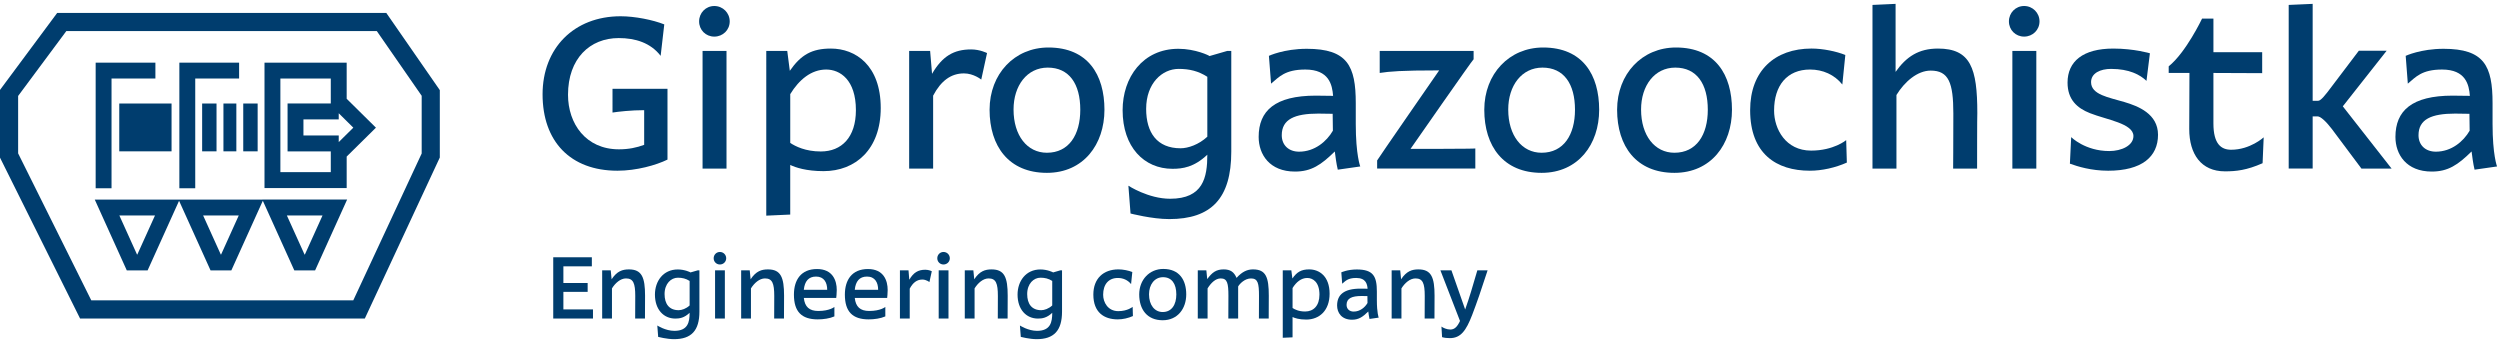 <svg width="273" height="38" viewBox="0 0 273 38" xmlns="http://www.w3.org/2000/svg"><g id="Page-1" fill="none" fill-rule="evenodd"><g id="logo-en" fill="#003D6E"><path d="M35.22 23.53l-1.928 4.265h-.035l-1.93-4.266h3.893zm-11.076 4.265h-.032l-1.93-4.266h3.89l-1.928 4.265zm-9.148 0h-.032l-1.93-4.266h3.892l-1.93 4.265zm13.645-6H10.348l3.498 7.734h2.272l3.437-7.604 3.438 7.603h2.27l3.438-7.606 3.438 7.605h2.27l3.498-7.736H28.64z" id="Fill-1"/><path d="M12.18 8.574h4.79V6.842h-6.524v13.716h1.733V8.574" id="Fill-2"/><path d="M21.32 8.574h4.79V6.842h-6.524v13.716h1.734V8.574" id="Fill-3"/><path d="M22.074 11.304h1.57v5.222h-1.57v-5.222z" id="Fill-4"/><path d="M24.4 11.304h1.41v5.222H24.4v-5.222z" id="Fill-5"/><path d="M26.563 11.304h1.572v5.222h-1.572v-5.222z" id="Fill-6"/><path d="M13.024 11.304h5.71v5.222h-5.71v-5.222z" id="Fill-7"/><path d="M46.046 16.763l-7.468 16.035H9.968L1.98 16.748v-6.27L7.245 3.39h33.9l4.902 7.07v6.303zM6.246 1.41L0 9.82v7.393L8.743 34.78H39.84l8.094-17.38.094-.2V9.843L42.182 1.41H6.247z" id="Fill-8"/><path d="M36.99 15.516v-.72h-3.854v-1.76h3.853v-.67l1.594 1.576-1.595 1.574zm-6.372-6.942h5.504V11.3h-4.72v5.23h4.72v2.27h-5.504V8.575zm7.24-1.732h-8.974v13.694h8.973v-3.44l3.195-3.154-3.195-3.156V6.842z" id="Fill-9"/><path d="M72.89 17.427c-1.237.608-3.386 1.215-5.466 1.215-5.14 0-8.175-3.2-8.175-8.34 0-5.045 3.432-8.526 8.524-8.526 1.566 0 3.528.397 4.766.888l-.396 3.434c-1.1-1.425-2.757-1.94-4.58-1.94-3.153 0-5.536 2.243-5.536 6.192 0 3.153 1.94 5.956 5.56 5.956 1.075 0 1.94-.187 2.756-.49V12.03c-1.4 0-2.85.165-3.457.26V9.694h6.004v7.732" id="Fill-10"/><path d="M76.72 5.56h2.615v12.85H76.72V5.56zM78.003.656c.934 0 1.682.748 1.682 1.682 0 .934-.748 1.66-1.682 1.66-.935 0-1.66-.726-1.66-1.66 0-.934.725-1.682 1.66-1.682z" id="Fill-11"/><path d="M86.295 10.28v5.326c.56.373 1.658.934 3.34.934 2.266 0 3.83-1.542 3.83-4.51 0-3.316-1.727-4.437-3.246-4.437-1.636 0-2.968 1.12-3.925 2.686zm-.327-4.72l.28 2.173c1.215-1.75 2.406-2.43 4.485-2.43 2.686 0 5.444 1.822 5.444 6.495 0 4.508-2.758 6.89-6.238 6.89-1.893 0-3.06-.396-3.645-.677v5.42l-2.617.118V5.56h2.29z" id="Fill-12"/><path d="M99.28 18.408V5.56h2.29l.21 2.5c1.12-1.915 2.36-2.663 4.275-2.663.958 0 1.73.397 1.73.397l-.632 2.897s-.817-.676-1.892-.676c-1.4 0-2.5.794-3.363 2.43v7.964H99.28" id="Fill-13"/><path d="M114.322 16.68c2.407 0 3.645-1.962 3.645-4.695 0-2.827-1.214-4.602-3.55-4.602-2.267 0-3.738 1.962-3.738 4.578 0 2.85 1.494 4.72 3.642 4.72zm.164-11.493c4.322 0 6.12 2.99 6.12 6.798 0 3.783-2.288 6.89-6.284 6.89-4.157 0-6.26-2.896-6.26-6.89 0-3.925 2.734-6.798 6.424-6.798z" id="Fill-14"/><path d="M131.84 8.387c-.98-.63-1.962-.864-3.13-.864-1.8 0-3.55 1.565-3.55 4.368 0 2.594 1.19 4.3 3.76 4.3.818 0 1.986-.397 2.92-1.262v-6.54zm2.616-2.826v11.003c0 5.092-2.172 7.36-6.774 7.36-1.892 0-4.228-.61-4.228-.61l-.234-3.036s2.173 1.425 4.556 1.425c3.62 0 4.064-2.336 4.064-4.812-1.448 1.378-2.71 1.542-3.808 1.542-3.106 0-5.442-2.383-5.442-6.4 0-3.575 2.195-6.705 6.096-6.705 1.846 0 3.388.747 3.388.794l1.94-.56h.442z" id="Fill-15"/><path d="M145.526 12.428s-1.027-.023-1.565-.023c-2.57 0-3.993.608-3.993 2.36 0 1.098.77 1.798 1.893 1.798 1.705 0 3.013-1.12 3.69-2.29l-.024-1.845zm.56 6.098c-.163-.655-.256-1.473-.326-1.986-1.495 1.47-2.57 2.195-4.345 2.195-2.78 0-3.97-1.868-3.97-3.784 0-2.85 1.774-4.507 6.236-4.507.678 0 1.263.024 1.893.024-.093-1.216-.444-2.874-3.037-2.874-2.22 0-2.873.817-3.737 1.542l-.235-3.037s1.635-.77 4.135-.77c4.44 0 5.35 1.868 5.35 5.933v2.266c0 3.41.49 4.65.49 4.65l-2.453.35z" id="Fill-16"/><path d="M160.918 5.56v.912c-.046-.047-6.89 9.787-6.89 9.787s7.124 0 7.077-.047v2.195h-10.722v-.887c-.024-.022 6.774-9.834 6.774-9.834-4.18 0-5.42.117-6.493.28V5.562h10.254" id="Fill-17"/><path d="M168.345 16.68c2.406 0 3.644-1.962 3.644-4.695 0-2.827-1.216-4.602-3.55-4.602-2.267 0-3.74 1.962-3.74 4.578 0 2.85 1.496 4.72 3.645 4.72zm.164-11.493c4.32 0 6.12 2.99 6.12 6.798 0 3.783-2.29 6.89-6.285 6.89-4.158 0-6.26-2.896-6.26-6.89 0-3.925 2.732-6.798 6.424-6.798z" id="Fill-18"/><path d="M182.848 16.68c2.406 0 3.644-1.962 3.644-4.695 0-2.827-1.214-4.602-3.55-4.602-2.266 0-3.737 1.962-3.737 4.578 0 2.85 1.495 4.72 3.643 4.72zm.164-11.493c4.322 0 6.12 2.99 6.12 6.798 0 3.783-2.288 6.89-6.284 6.89-4.157 0-6.26-2.896-6.26-6.89 0-3.925 2.734-6.798 6.424-6.798z" id="Fill-19"/><path d="M201.675 17.755c-1.262.56-2.71.887-4.043.887-3.644 0-6.516-1.846-6.516-6.61 0-4.3 2.686-6.73 6.704-6.73 1.238 0 2.71.306 3.69.702l-.327 3.224c-.863-1.074-2.125-1.635-3.526-1.635-2.5 0-3.926 1.728-3.926 4.485 0 2.01 1.264 4.368 4.043 4.368 2.476 0 3.83-1.144 3.83-1.144l.072 2.453" id="Fill-20"/><path d="M213.282 18.408s.023-2.686.023-6.003c0-3.387-.514-4.695-2.475-4.695-1.45 0-2.85 1.215-3.738 2.663v8.035h-2.617V.538l2.523-.116V7.85c1.17-1.66 2.523-2.547 4.625-2.547 3.574 0 4.3 2.15 4.3 7.032-.024 0-.024 6.073-.024 6.073h-2.618" id="Fill-21"/><path d="M219.75 5.56h2.616v12.85h-2.616V5.56zm1.285-4.905c.934 0 1.68.748 1.68 1.682 0 .934-.746 1.66-1.68 1.66-.935 0-1.66-.726-1.66-1.66 0-.934.725-1.682 1.66-1.682z" id="Fill-22"/><path d="M230.54 7.523c-1.19 0-2.195.467-2.195 1.448 0 1.38 1.94 1.66 3.645 2.173 1.495.444 3.666 1.285 3.666 3.575 0 2.406-1.775 3.924-5.443 3.924-1.868 0-3.34-.467-4.18-.77l.14-2.898s1.518 1.52 4.158 1.52c1.356 0 2.64-.61 2.64-1.636 0-1.38-2.92-1.776-4.743-2.5-1.424-.56-2.452-1.495-2.452-3.34 0-2.313 1.682-3.715 5-3.715 2.264 0 3.994.515 3.994.515l-.375 3.013c-.7-.676-1.892-1.307-3.855-1.307" id="Fill-23"/><path d="M241.705 7.967v5.512c0 2.242.84 2.873 1.938 2.873 2.08 0 3.552-1.355 3.552-1.355l-.12 2.826c-1.75.772-2.894.888-4.11.888-2.592 0-3.9-1.87-3.9-4.625 0-1.402.023-6.12.023-6.12h-2.266v-.724c1.892-1.518 3.644-5.21 3.644-5.21h1.24V5.7h5.324v2.29l-5.325-.023" id="Fill-24"/><path d="M261.16 18.408h-3.292l-3.247-4.345c-.63-.817-1.214-1.354-1.542-1.354h-.536v5.698h-2.617V.538l2.617-.116v10.582h.607c.28 0 .77-.608 1.447-1.52l2.99-3.947h3.037l-4.79 6.074 5.327 6.798" id="Fill-25"/><path d="M269.662 12.428s-1.028-.023-1.565-.023c-2.57 0-3.995.608-3.995 2.36 0 1.098.772 1.798 1.893 1.798 1.706 0 3.013-1.12 3.69-2.29l-.023-1.845zm.56 6.098c-.162-.655-.255-1.473-.326-1.986-1.495 1.47-2.57 2.195-4.345 2.195-2.78 0-3.97-1.868-3.97-3.784 0-2.85 1.775-4.507 6.237-4.507.678 0 1.26.024 1.892.024-.094-1.216-.445-2.874-3.038-2.874-2.22 0-2.872.817-3.738 1.542l-.233-3.037s1.636-.77 4.136-.77c4.44 0 5.35 1.868 5.35 5.933v2.266c0 3.41.49 4.65.49 4.65l-2.453.35z" id="Fill-26"/><path d="M60.413 34.78V28.09h4.217v.994h-3.108V30.9h2.65v.974h-2.65v1.912h3.232v.995h-4.34" id="Fill-27"/><path d="M69.36 34.78s.01-1.1.01-2.457c0-1.386-.21-1.92-1.013-1.92-.593 0-1.167.496-1.53 1.09v3.288h-1.07v-5.258h.936l.096.975c.59-.9 1.194-1.08 1.892-1.08 1.415 0 1.76.88 1.76 2.878-.01 0-.01 2.486-.01 2.486h-1.07" id="Fill-28"/><path d="M75.306 30.678c-.402-.257-.804-.353-1.282-.353-.736 0-1.453.64-1.453 1.788 0 1.06.488 1.76 1.54 1.76.335 0 .813-.163 1.196-.517v-2.678zm1.07-1.156v4.503c0 2.084-.89 3.012-2.772 3.012-.775 0-1.732-.248-1.732-.248l-.095-1.244s.89.583 1.865.583c1.482 0 1.664-.957 1.664-1.97-.593.564-1.11.63-1.56.63-1.27 0-2.227-.975-2.227-2.62 0-1.463.898-2.744 2.495-2.744.755 0 1.386.306 1.386.326l.795-.23h.182z" id="Fill-29"/><path d="M78.085 29.522h1.07v5.26h-1.07v-5.26zm.526-2.008c.384 0 .69.306.69.688 0 .383-.306.68-.69.68-.38 0-.678-.297-.678-.68 0-.382.297-.688.68-.688z" id="Fill-30"/><path d="M84.54 34.78s.008-1.1.008-2.457c0-1.386-.21-1.92-1.014-1.92-.592 0-1.166.496-1.53 1.09v3.288h-1.07v-5.258h.937l.096.975c.594-.9 1.196-1.08 1.893-1.08 1.415 0 1.76.88 1.76 2.878-.01 0-.01 2.486-.01 2.486h-1.07" id="Fill-31"/><path d="M87.777 31.645h2.553c0-.794-.344-1.444-1.214-1.444-.832 0-1.243.517-1.34 1.445zm3.337 2.907c-.516.23-1.214.324-1.817.324-1.77 0-2.6-.85-2.6-2.706 0-1.606.774-2.792 2.524-2.792 1.722 0 2.153 1.272 2.153 2.286 0 .363-.048.803-.058.87h-3.538c.105.975.603 1.424 1.578 1.424 1.243 0 1.76-.44 1.76-.44v1.034z" id="Fill-32"/><path d="M93.34 31.645h2.553c0-.794-.344-1.444-1.215-1.444-.83 0-1.242.517-1.338 1.445zm3.337 2.907c-.516.23-1.214.324-1.817.324-1.77 0-2.6-.85-2.6-2.706 0-1.606.774-2.792 2.524-2.792 1.72 0 2.15 1.272 2.15 2.286 0 .363-.046.803-.056.87H93.34c.105.975.602 1.424 1.578 1.424 1.243 0 1.76-.44 1.76-.44v1.034z" id="Fill-33"/><path d="M98.272 34.78v-5.258h.937l.085 1.023c.46-.784.965-1.09 1.75-1.09.392 0 .708.162.708.162l-.26 1.186s-.334-.277-.773-.277c-.574 0-1.024.325-1.377.994v3.26h-1.07" id="Fill-34"/><path d="M102.505 29.522h1.07v5.26h-1.07v-5.26zm.527-2.008c.382 0 .688.306.688.688 0 .383-.306.68-.688.68-.383 0-.68-.297-.68-.68 0-.382.297-.688.68-.688z" id="Fill-35"/><path d="M108.96 34.78s.008-1.1.008-2.457c0-1.386-.21-1.92-1.014-1.92-.592 0-1.166.496-1.53 1.09v3.288h-1.07v-5.258h.937l.096.975c.594-.9 1.196-1.08 1.893-1.08 1.415 0 1.76.88 1.76 2.878-.01 0-.01 2.486-.01 2.486h-1.07" id="Fill-36"/><path d="M114.904 30.678c-.402-.257-.804-.353-1.282-.353-.736 0-1.453.64-1.453 1.788 0 1.06.486 1.76 1.538 1.76.335 0 .813-.163 1.196-.517v-2.678zm1.07-1.156v4.503c0 2.084-.89 3.012-2.773 3.012-.773 0-1.73-.248-1.73-.248l-.095-1.244s.89.583 1.865.583c1.482 0 1.664-.957 1.664-1.97-.593.564-1.11.63-1.56.63-1.27 0-2.227-.975-2.227-2.62 0-1.463.9-2.744 2.496-2.744.755 0 1.386.306 1.386.326l.793-.23h.182z" id="Fill-37"/><path d="M123.716 34.513c-.517.23-1.11.363-1.654.363-1.492 0-2.668-.755-2.668-2.706 0-1.76 1.1-2.754 2.745-2.754.506 0 1.107.125 1.51.288l-.135 1.32c-.353-.44-.87-.67-1.443-.67-1.024 0-1.607.707-1.607 1.836 0 .822.516 1.787 1.654 1.787 1.013 0 1.568-.468 1.568-.468l.028 1.003" id="Fill-38"/><path d="M126.965 34.073c.985 0 1.49-.803 1.49-1.922 0-1.156-.496-1.882-1.45-1.882-.93 0-1.532.803-1.532 1.874 0 1.166.612 1.93 1.492 1.93zm.067-4.704c1.768 0 2.505 1.223 2.505 2.78 0 1.55-.937 2.822-2.572 2.822-1.702 0-2.563-1.186-2.563-2.82 0-1.607 1.12-2.783 2.63-2.783z" id="Fill-39"/><path d="M134.134 34.78s.01-1.1.01-2.457c0-1.386-.115-1.92-.842-1.92-.564 0-1.07.496-1.434 1.09v3.288h-1.07v-5.258h.936l.096.956c.535-.737.985-1.062 1.797-1.062.737 0 1.13.288 1.406.928.612-.688 1.186-.928 1.798-.928 1.425 0 1.722.88 1.722 2.88-.01 0-.01 2.485-.01 2.485h-1.07s.01-1.1.01-2.457c0-1.386-.116-1.92-.87-1.92-.69 0-1.245.59-1.407.878v3.5h-1.07" id="Fill-40"/><path d="M141.148 31.453v2.18c.23.153.68.383 1.368.383.927 0 1.568-.63 1.568-1.846 0-1.357-.708-1.816-1.33-1.816-.67 0-1.213.46-1.606 1.1zm-.134-1.93l.115.888c.496-.716.984-.994 1.835-.994 1.1 0 2.228.746 2.228 2.658 0 1.846-1.128 2.822-2.553 2.822-.775 0-1.252-.163-1.492-.278v2.218l-1.07.048v-7.362h.936z" id="Fill-41"/><path d="M149.32 32.333s-.42-.01-.64-.01c-1.05 0-1.635.25-1.635.966 0 .448.316.735.775.735.698 0 1.234-.46 1.51-.936l-.01-.757zm.23 2.496c-.066-.27-.104-.604-.133-.814-.612.602-1.052.898-1.778.898-1.14 0-1.627-.765-1.627-1.548 0-1.167.727-1.846 2.553-1.846.277 0 .516.01.775.01-.038-.498-.182-1.176-1.243-1.176-.908 0-1.176.334-1.53.63l-.095-1.243s.67-.314 1.692-.314c1.817 0 2.19.765 2.19 2.428v.928c0 1.396.2 1.903.2 1.903l-1.003.144z" id="Fill-42"/><path d="M155.572 34.78s.01-1.1.01-2.457c0-1.386-.21-1.92-1.014-1.92-.592 0-1.166.496-1.53 1.09v3.288h-1.07v-5.258h.936l.096.975c.593-.9 1.195-1.08 1.894-1.08 1.414 0 1.76.88 1.76 2.878-.01 0-.01 2.486-.01 2.486h-1.072" id="Fill-43"/><path d="M157.292 29.522h1.204l1.5 4.274c.508-1.434.757-2.323 1.33-4.274h1.12c-.69 2.142-1.177 3.538-1.684 4.866-.67 1.74-1.262 2.535-2.438 2.535-.316 0-.583-.03-.85-.106l-.068-1.157c.182.144.593.325.966.325.468 0 .765-.305 1.06-.936l-2.14-5.528" id="Fill-44"/></g></g></svg>